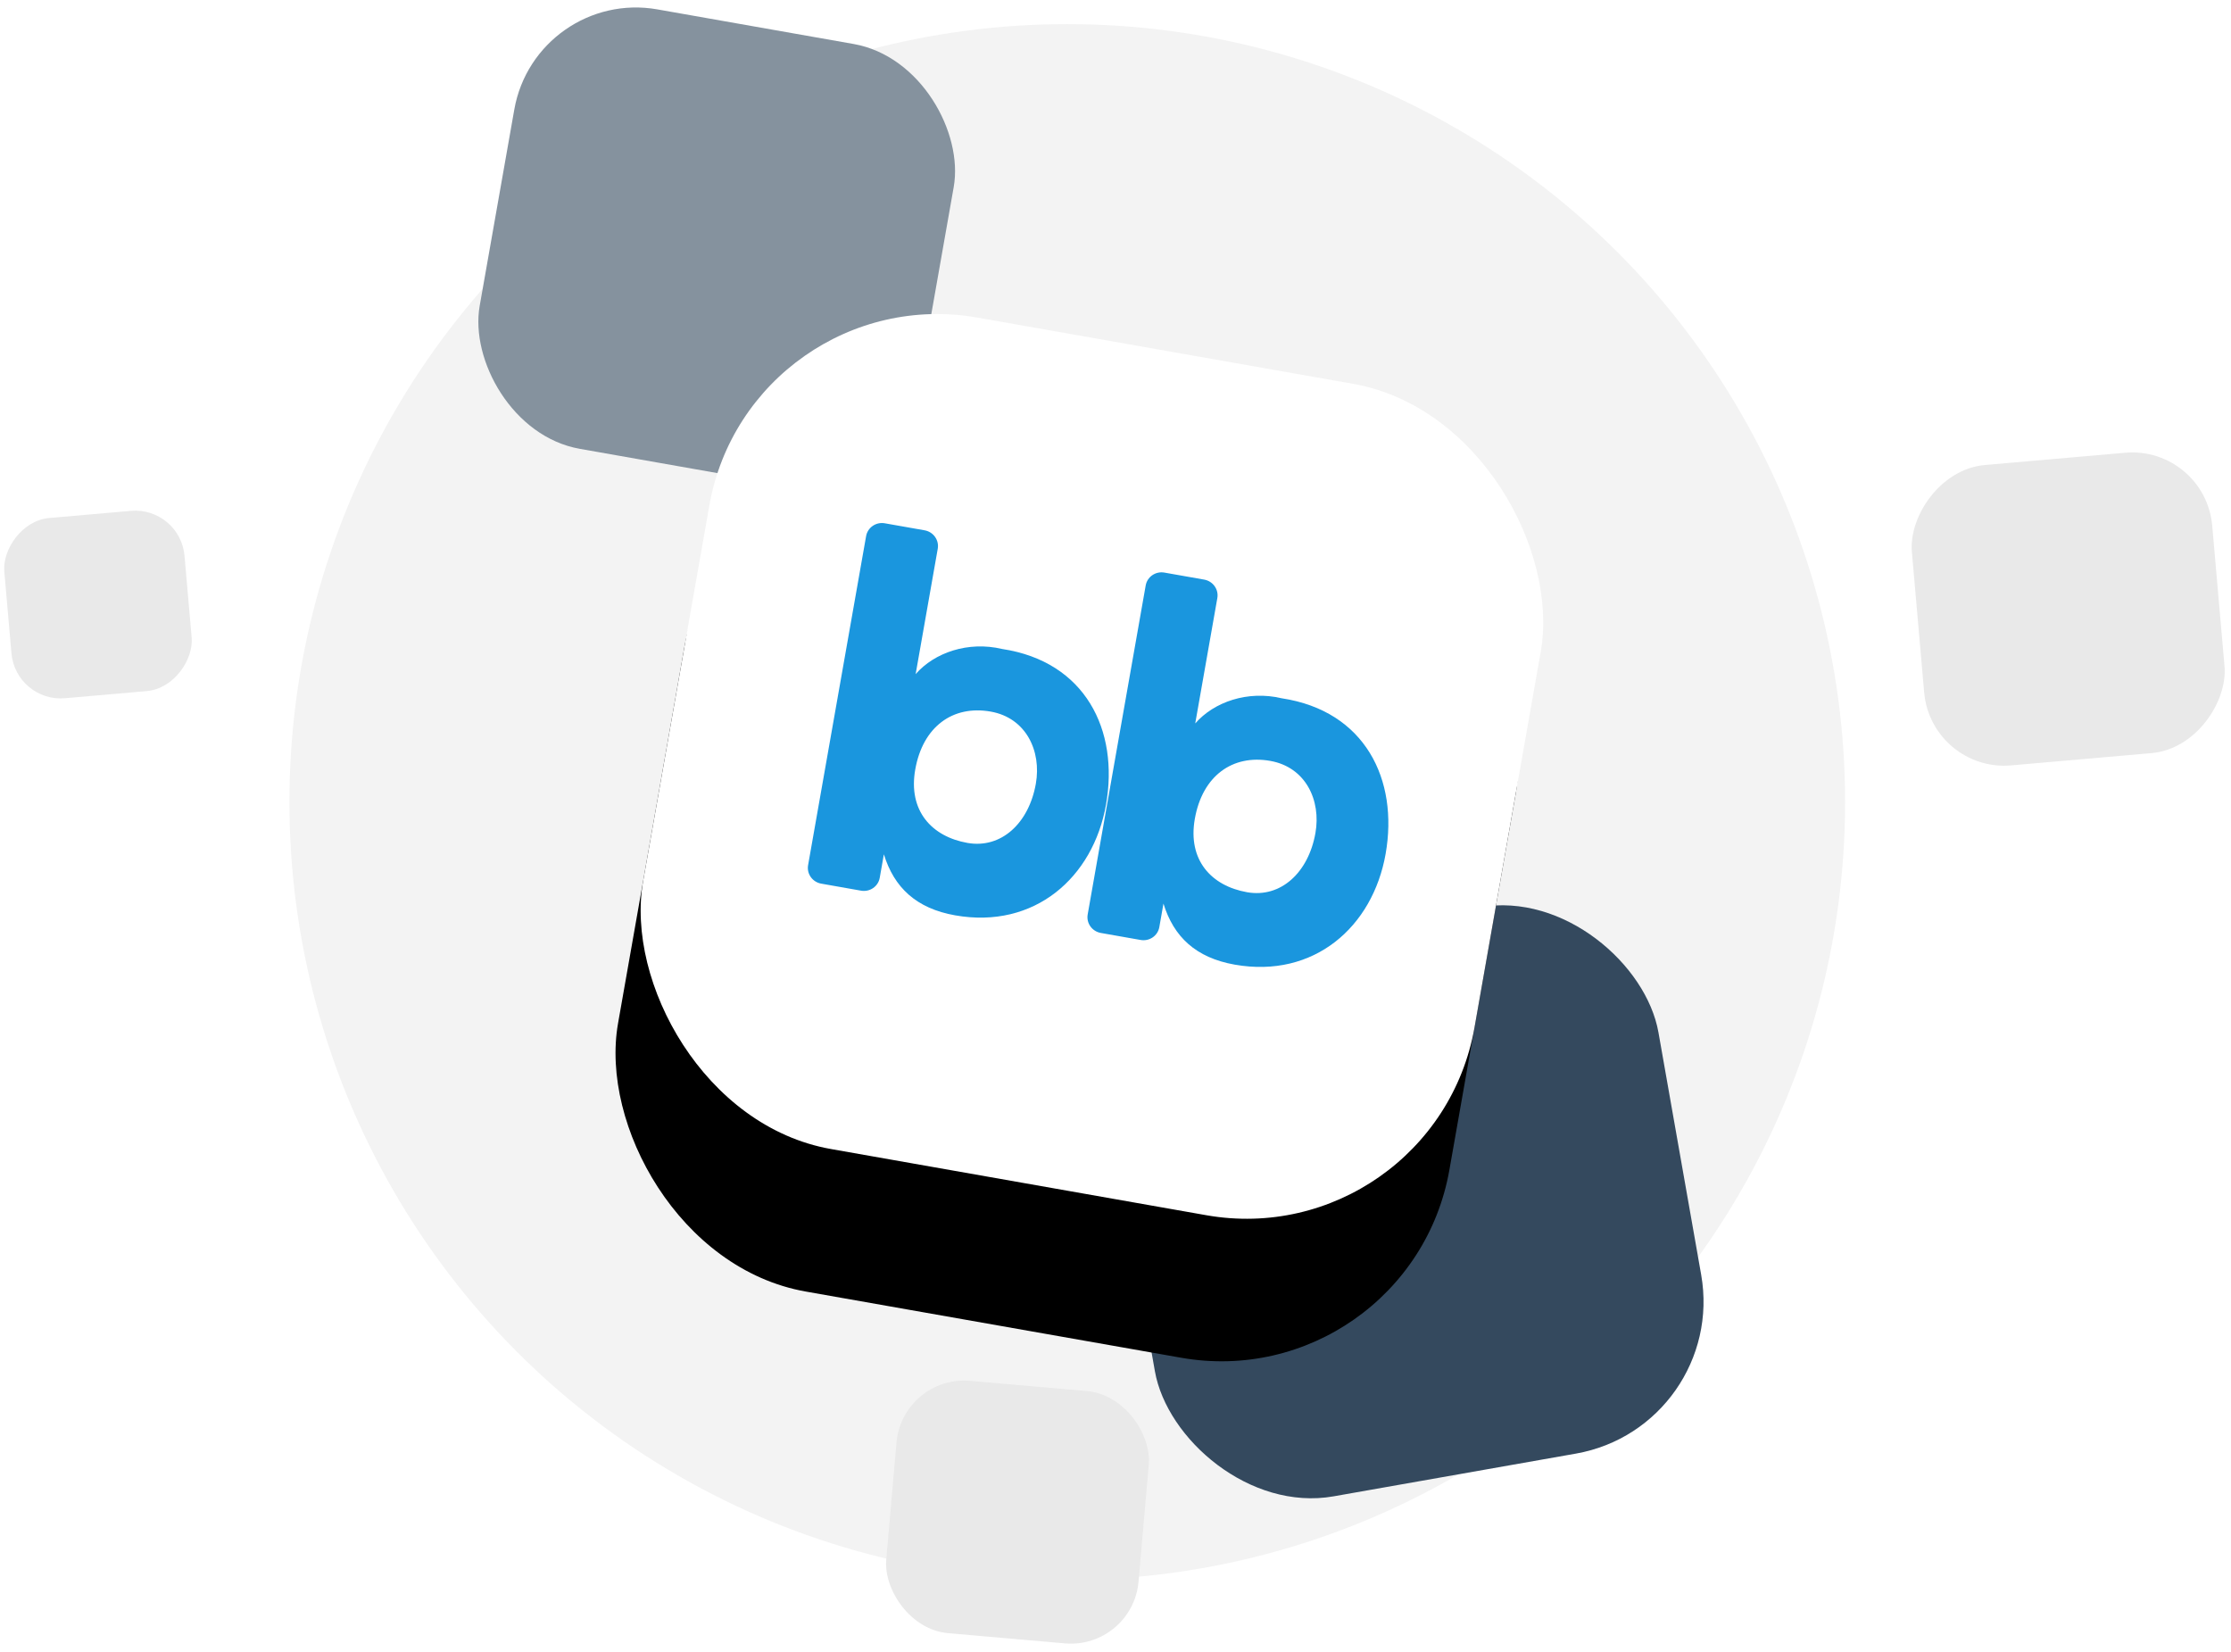 <svg width="185px" height="137px" viewBox="0 0 185 137" version="1.1" xmlns="http://www.w3.org/2000/svg" xmlns:xlink="http://www.w3.org/1999/xlink">
    <!-- Generator: Sketch 44.1 (41455) - http://www.bohemiancoding.com/sketch -->
    <desc>Created with Sketch.</desc>
    <defs>
        <rect id="path-1" x="5.546" y="5.546" width="70" height="70" rx="19.2"></rect>
        <filter x="-47.1%" y="-30.0%" width="194.3%" height="194.3%" filterUnits="objectBoundingBox" id="filter-2">
            <feOffset dx="0" dy="12" in="SourceAlpha" result="shadowOffsetOuter1"></feOffset>
            <feGaussianBlur stdDeviation="9" in="shadowOffsetOuter1" result="shadowBlurOuter1"></feGaussianBlur>
            <feColorMatrix values="0 0 0 0 0   0 0 0 0 0   0 0 0 0 0  0 0 0 0.216 0" type="matrix" in="shadowBlurOuter1"></feColorMatrix>
        </filter>
    </defs>
    <g id="Landing" stroke="none" stroke-width="1" fill="none" fill-rule="evenodd">
        <g id="DOCS" transform="translate(-754, -142)">
            <g id="Header" transform="translate(372, 141)">
                <g id="BB-graphic" transform="translate(382, 0)">
                    <circle id="Oval" fill="#F3F3F3" cx="88.5" cy="67.5" r="64.5"></circle>
                    <rect id="Rectangle-7-Copy" fill="#34495E" transform="translate(116.644, 100.644) rotate(-10) translate(-116.644, -100.644) " x="93.644" y="77.644" width="46" height="46" rx="12.8"></rect>
                    <rect id="Rectangle-7-Copy-2" fill="#85929E" transform="translate(59.431, 21.431) rotate(10) translate(-59.431, -21.431) " x="40.931" y="2.931" width="37" height="37" rx="10.24"></rect>
                    <rect id="Rectangle-7-Copy-3" fill="#E9E9E9" transform="translate(84.375, 126.375) rotate(5) translate(-84.375, -126.375) " x="73.875" y="115.875" width="21" height="21" rx="5.632"></rect>
                    <rect id="Rectangle-7-Copy-4" fill="#E9E9E9" transform="translate(171.5, 51.5) scale(-1, 1) rotate(5) translate(-171.5, -51.5) " x="159" y="39" width="25" height="25" rx="6.656"></rect>
                    <rect id="Rectangle-7-Copy-5" fill="#E9E9E9" transform="translate(8.125, 51.125) scale(-1, 1) rotate(5) translate(-8.125, -51.125) " x="0.625" y="43.625" width="15" height="15" rx="4.096"></rect>
                    <g id="Group-26" transform="translate(50, 24)">
                        <g id="Rectangle-7" transform="translate(40.546, 40.546) rotate(10) translate(-40.546, -40.546) ">
                            <use fill="black" fill-opacity="1" filter="url(#filter-2)" xlink:href="#path-1"></use>
                            <use fill="#FFFFFF" fill-rule="evenodd" xlink:href="#path-1"></use>
                        </g>
                        <g id="Group-25" transform="translate(42.5, 39.5) rotate(10) translate(-42.5, -39.5) translate(19, 24)" fill="#1A96DE">
                            <g id="bb_vector_black">
                                <path d="M36.276,8.574 C43.251,8.405 47,13.515 47,19.787 C47,25.932 42.95,31 36.276,31 C32.997,31 30.886,29.606 29.574,27.043 L29.574,29.022 C29.574,29.75 28.974,30.34 28.233,30.34 L24.882,30.34 C24.142,30.34 23.542,29.75 23.542,29.021 L23.542,1.32 C23.542,0.591 24.142,0 24.882,0 L28.233,0 C28.974,0 29.574,0.59 29.574,1.319 L29.574,11.872 C30.8,9.841 33.385,8.405 36.276,8.574 Z M40.968,19.089 C40.968,16.342 39.229,13.851 36.237,13.851 C33.069,13.851 30.914,16.04 30.914,19.671 C30.914,23.135 33.22,24.909 36.237,24.909 C39.078,24.909 40.968,22.418 40.968,19.089 Z" id="Path"></path>
                                <path d="M12.734,8.574 C19.71,8.405 23.458,13.515 23.458,19.787 C23.458,25.932 19.408,31 12.734,31 C9.455,31 7.344,29.606 6.032,27.043 L6.032,29.022 C6.032,29.75 5.432,30.34 4.691,30.34 L1.341,30.34 C0.6,30.34 0,29.75 0,29.021 L0,1.32 C0,0.591 0.6,0 1.341,0 L4.691,0 C5.432,0 6.032,0.59 6.032,1.319 L6.032,11.872 C7.258,9.841 9.843,8.405 12.734,8.574 Z M17.426,19.089 C17.426,16.342 15.687,13.851 12.695,13.851 C9.527,13.851 7.373,16.04 7.373,19.671 C7.373,23.135 9.678,24.909 12.695,24.909 C15.536,24.909 17.426,22.418 17.426,19.089 Z" id="Path-Copy"></path>
                            </g>
                        </g>
                    </g>
                </g>
            </g>
        </g>
    </g>
</svg>
